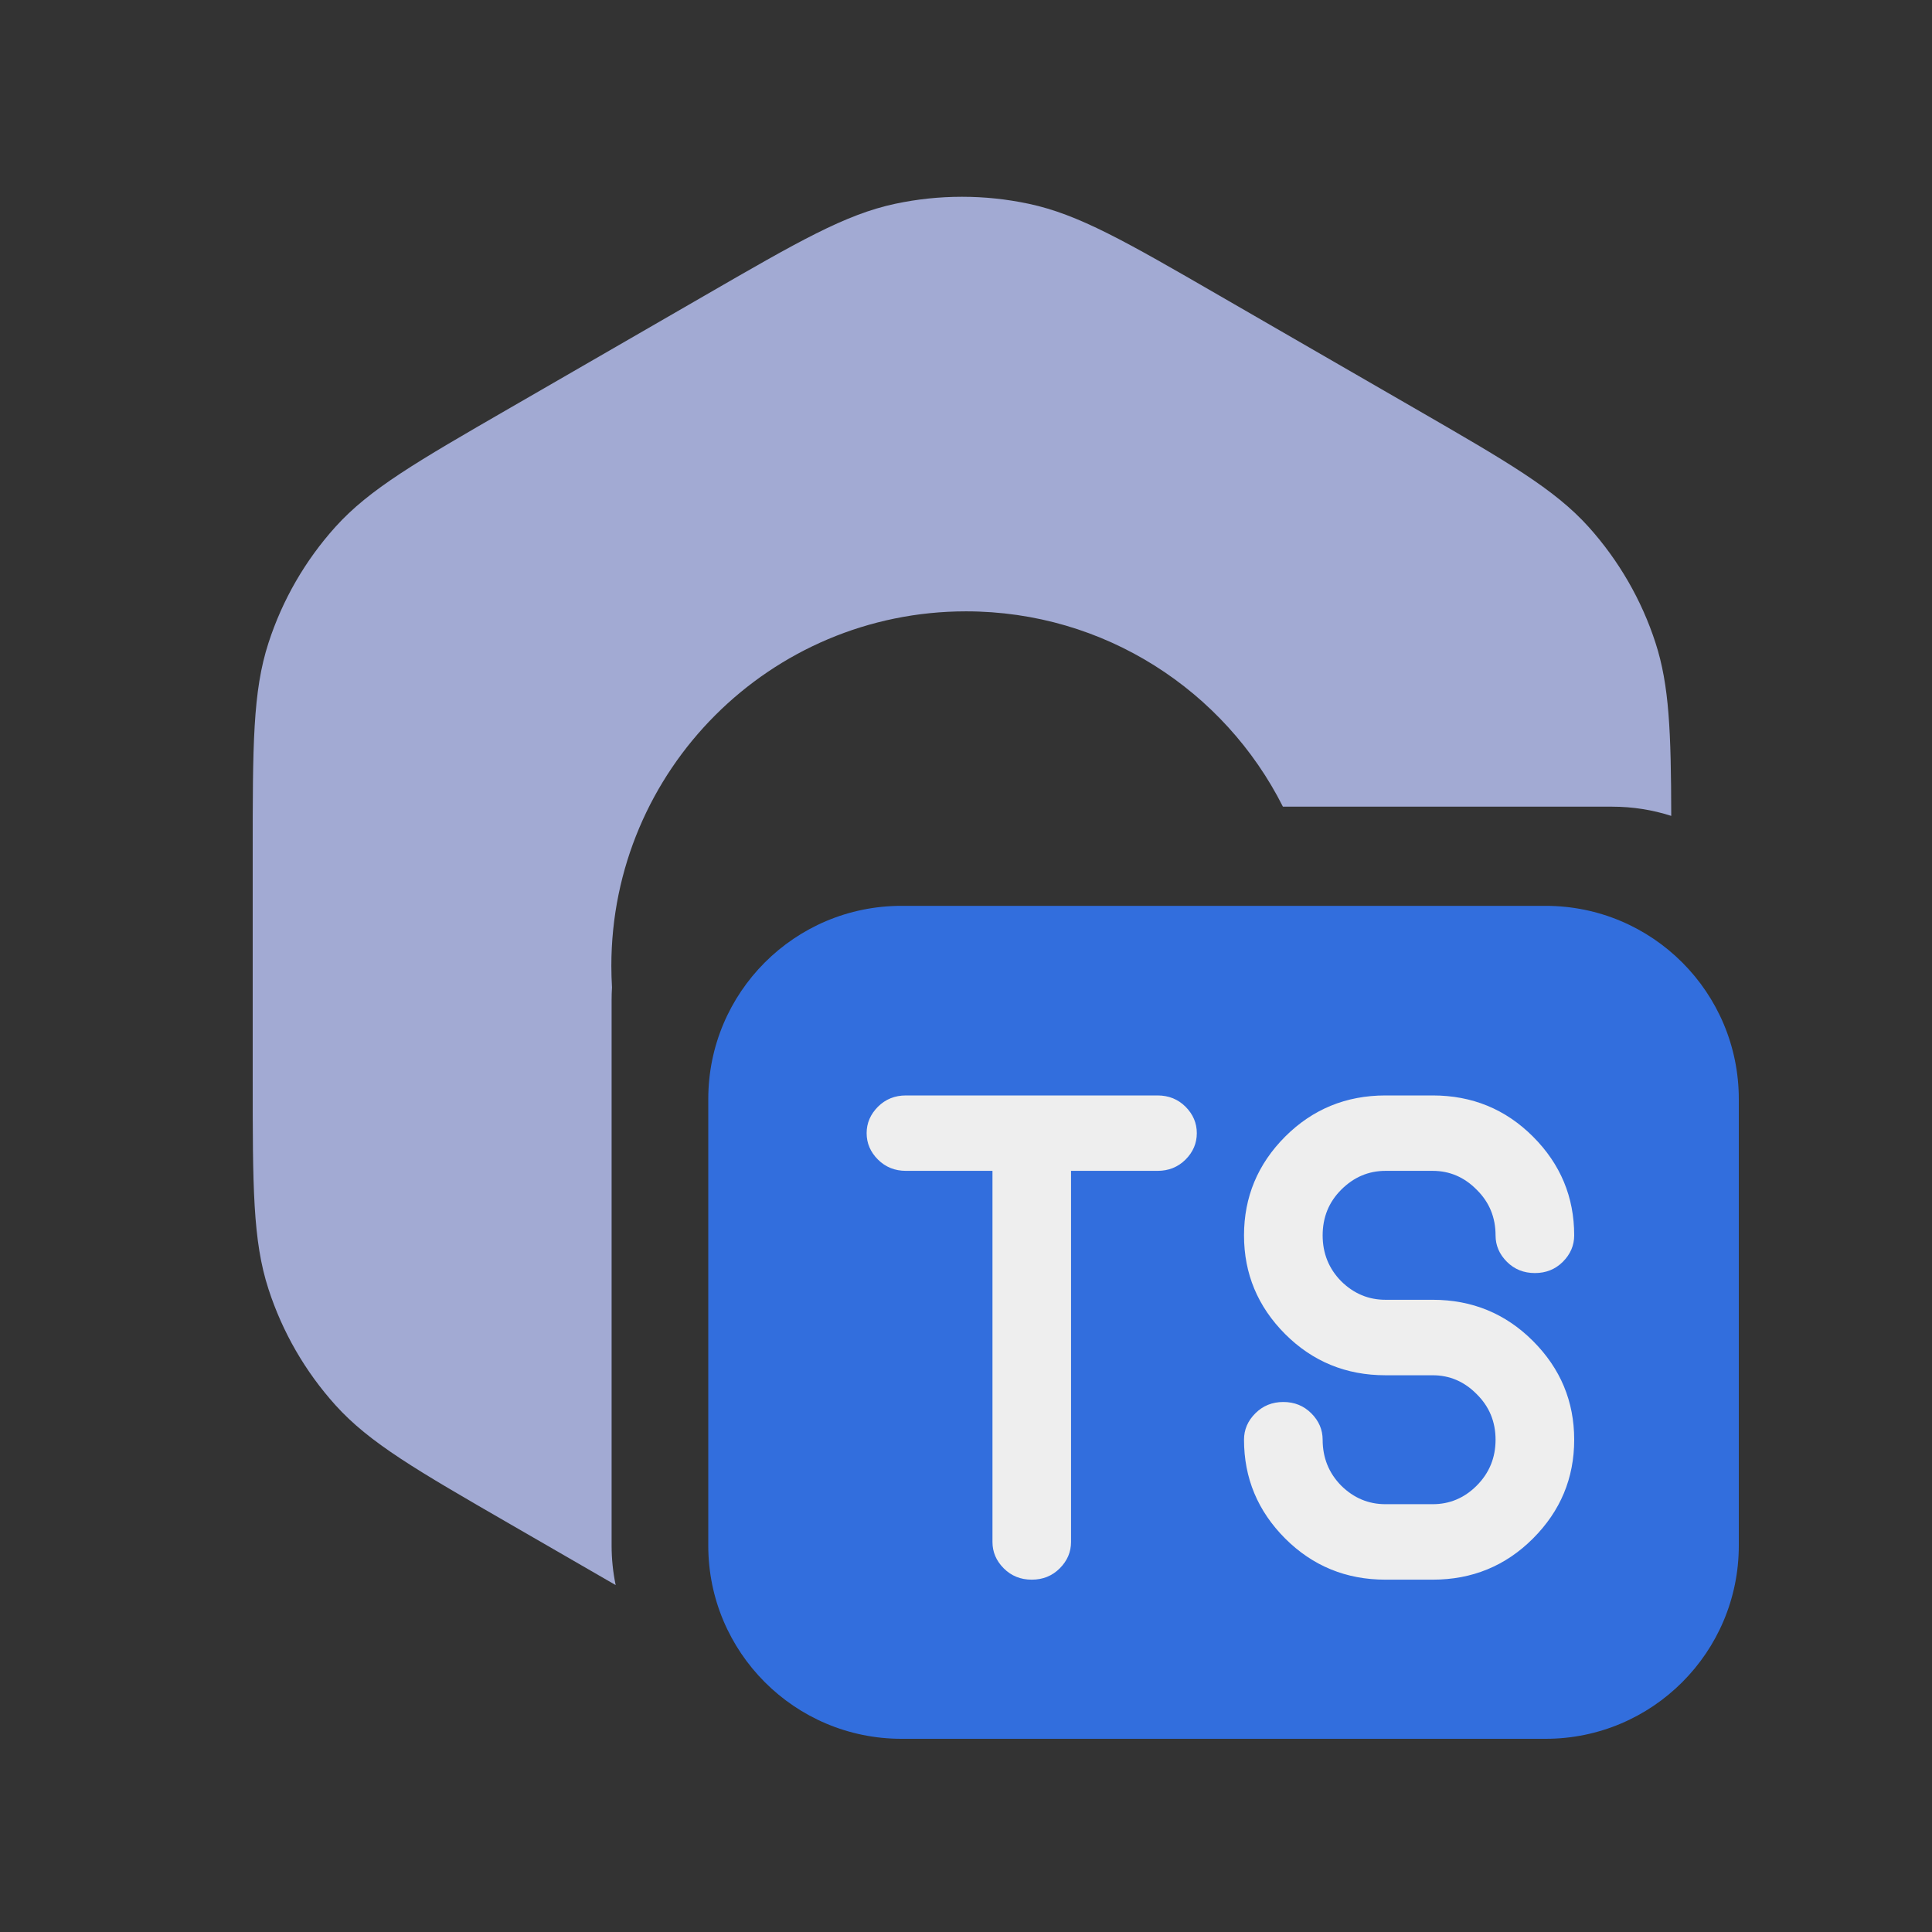 <svg width="30" height="30" viewBox="0 0 30 30" fill="none" xmlns="http://www.w3.org/2000/svg">
<rect x="0" y="0" width="30" height="30" fill="#333333" stroke="none"/>
<g clip-path="url(#clip0_171_590)">
<path fill-rule="evenodd" clip-rule="evenodd" d="M10.938 4.592C12.395 3.75 13.124 3.33 13.898 3.165C14.584 3.019 15.292 3.019 15.977 3.165C16.752 3.33 17.481 3.75 18.938 4.592L21.952 6.332C23.409 7.173 24.138 7.594 24.668 8.182C25.136 8.703 25.491 9.316 25.707 9.983C25.921 10.642 25.948 11.369 25.951 12.669C25.662 12.576 25.353 12.526 25.033 12.526H19.921C19.015 10.727 17.152 9.493 15 9.493C11.959 9.493 9.493 11.959 9.493 15C9.493 15.112 9.497 15.223 9.503 15.333C9.499 15.397 9.497 15.461 9.497 15.526V24C9.497 24.21 9.519 24.415 9.56 24.613L7.924 23.668C6.467 22.827 5.738 22.406 5.208 21.818C4.739 21.297 4.385 20.684 4.169 20.017C3.924 19.264 3.924 18.423 3.924 16.74V13.26C3.924 11.577 3.924 10.736 4.169 9.983C4.385 9.316 4.739 8.703 5.208 8.182C5.738 7.594 6.467 7.173 7.924 6.332L10.938 4.592Z" fill="#A2AAD3"/>
<path d="M10.998 17.066C10.998 15.409 12.341 14.066 13.998 14.066H24C25.657 14.066 27 15.409 27 17.066V24C27 25.657 25.657 27 24 27H13.998C12.341 27 10.998 25.657 10.998 24V17.066Z" fill="#326EDD"/>
<path d="M16.631 18.181V23.943C16.631 24.099 16.573 24.236 16.456 24.353C16.338 24.471 16.194 24.529 16.021 24.529C15.848 24.529 15.704 24.471 15.586 24.353C15.469 24.236 15.411 24.099 15.411 23.943V18.181H14.068C13.895 18.181 13.751 18.123 13.633 18.006C13.516 17.889 13.457 17.752 13.457 17.596C13.457 17.439 13.516 17.303 13.633 17.185C13.751 17.068 13.895 17.01 14.068 17.01H17.974C18.147 17.01 18.291 17.068 18.409 17.185C18.526 17.303 18.584 17.439 18.584 17.596C18.584 17.752 18.526 17.889 18.409 18.006C18.291 18.123 18.147 18.181 17.974 18.181H16.631ZM24.444 19.183C24.444 19.339 24.385 19.476 24.268 19.593C24.151 19.71 24.006 19.768 23.834 19.768C23.661 19.768 23.516 19.71 23.399 19.593C23.282 19.476 23.223 19.339 23.223 19.183C23.223 18.902 23.125 18.666 22.93 18.474C22.738 18.279 22.51 18.181 22.247 18.181H21.514C21.25 18.181 21.021 18.279 20.826 18.474C20.634 18.666 20.538 18.902 20.538 19.183C20.538 19.462 20.634 19.7 20.826 19.895C21.021 20.087 21.25 20.183 21.514 20.183H22.247C22.859 20.183 23.378 20.397 23.804 20.823C24.231 21.25 24.444 21.761 24.444 22.356C24.444 22.952 24.231 23.463 23.804 23.89C23.378 24.316 22.859 24.529 22.247 24.529H21.514C20.902 24.529 20.383 24.316 19.956 23.89C19.53 23.463 19.317 22.952 19.317 22.356C19.317 22.2 19.375 22.063 19.493 21.946C19.61 21.829 19.755 21.77 19.927 21.77C20.1 21.77 20.245 21.829 20.362 21.946C20.479 22.063 20.538 22.2 20.538 22.356C20.538 22.636 20.634 22.874 20.826 23.069C21.021 23.261 21.25 23.357 21.514 23.357H22.247C22.51 23.357 22.738 23.261 22.93 23.069C23.125 22.874 23.223 22.636 23.223 22.356C23.223 22.076 23.125 21.84 22.93 21.648C22.738 21.453 22.51 21.355 22.247 21.355H21.514C20.902 21.355 20.383 21.142 19.956 20.716C19.53 20.289 19.317 19.778 19.317 19.183C19.317 18.587 19.53 18.076 19.956 17.649C20.383 17.223 20.902 17.01 21.514 17.01H22.247C22.859 17.01 23.378 17.223 23.804 17.649C24.231 18.076 24.444 18.587 24.444 19.183Z" fill="#EEEEEE"/>
</g>
<defs>
<clipPath id="clip0_171_590">
<rect width="24" height="24" fill="white" transform="translate(3 3)"/>
</clipPath>
</defs>
</svg>
